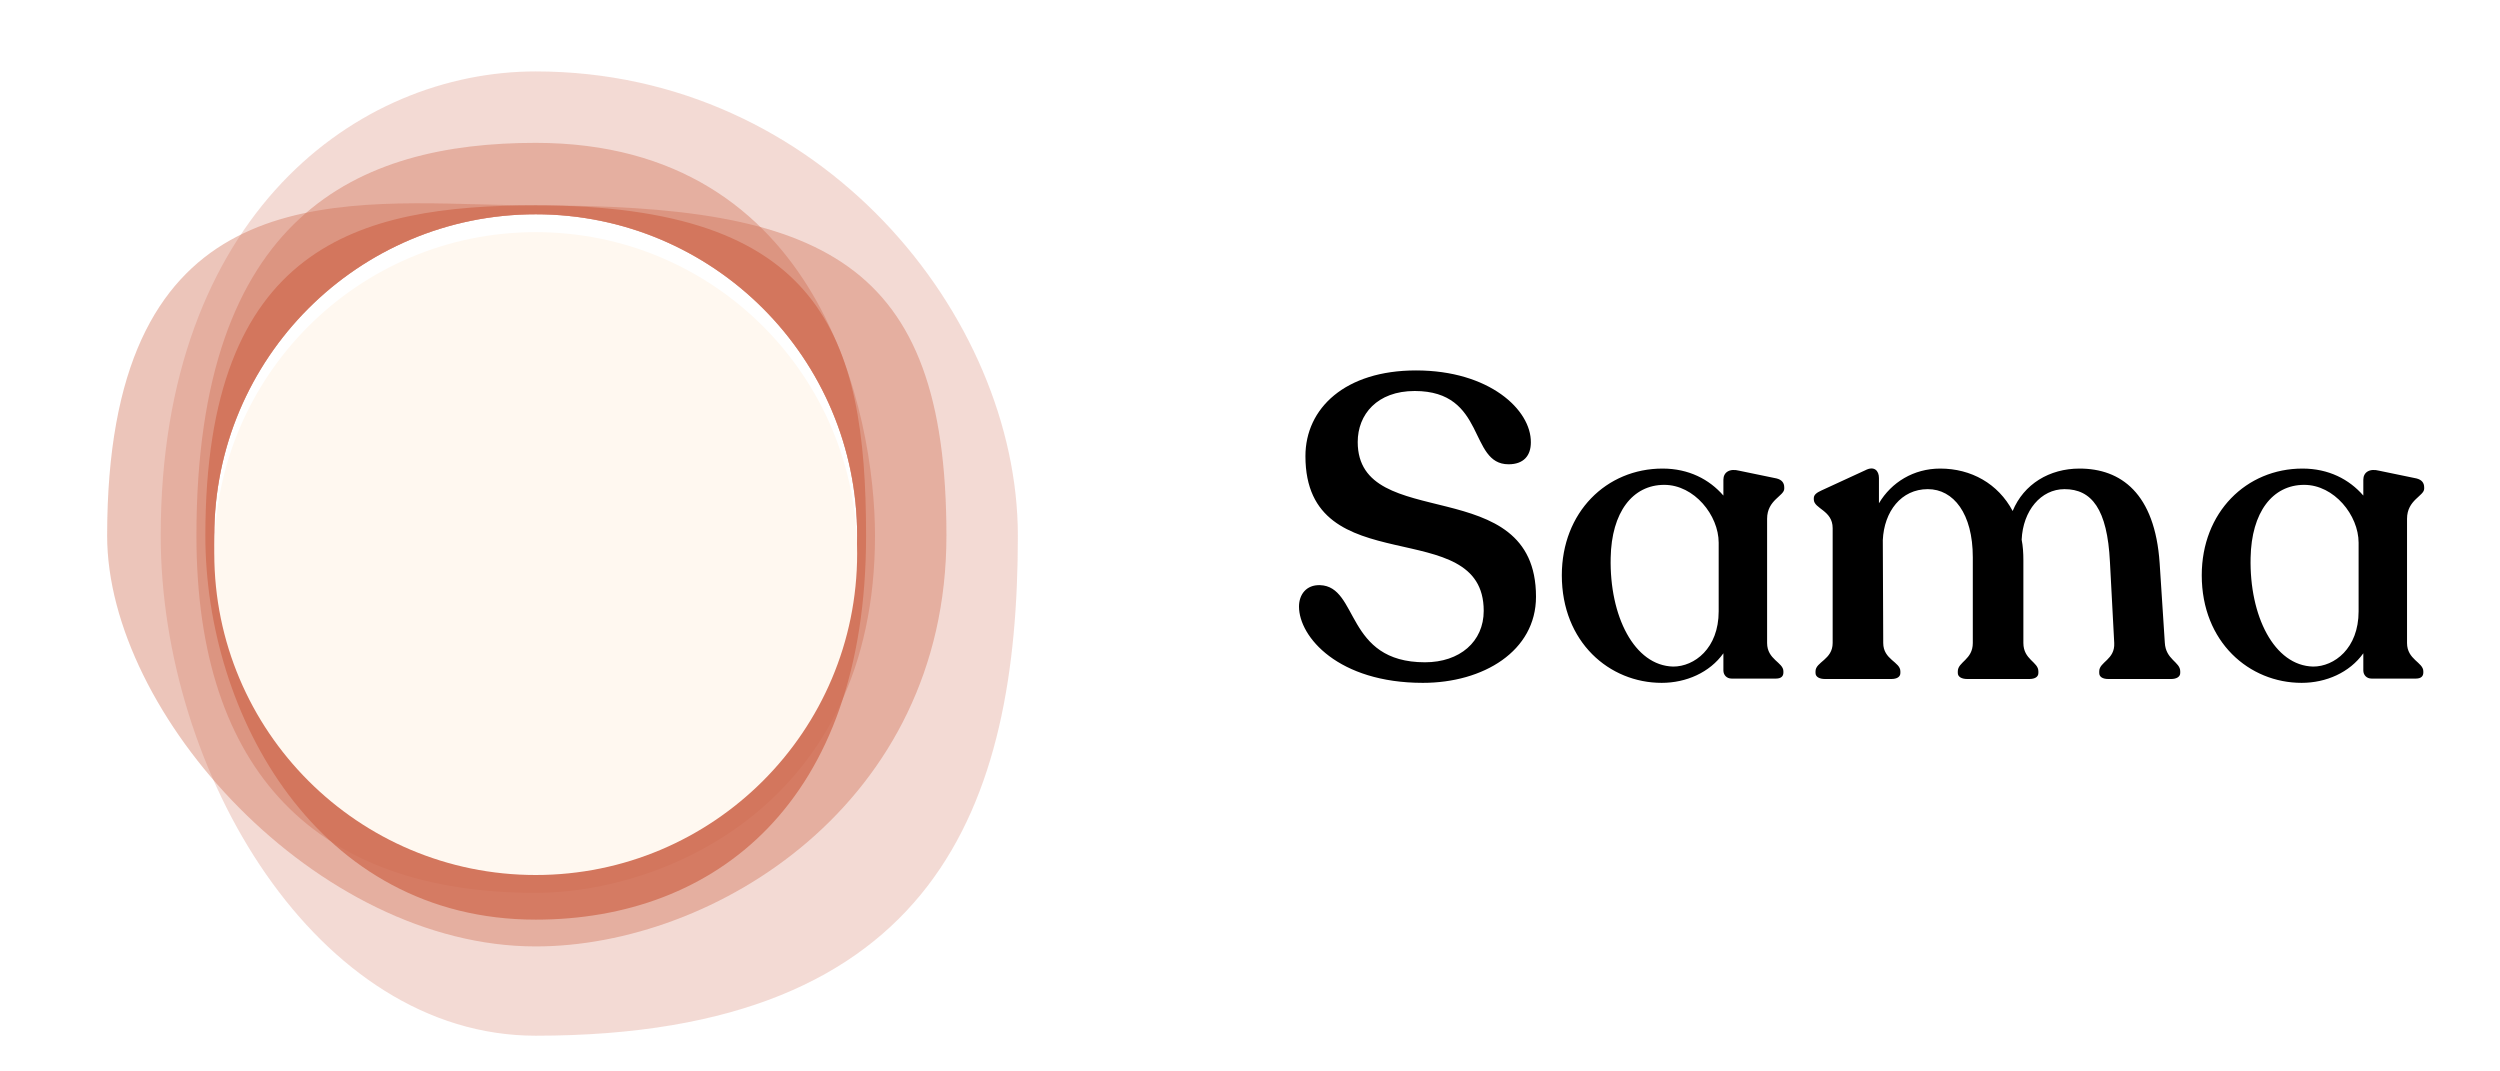 <svg width="140" height="60" viewBox="0 0 140 60" fill="none" xmlns="http://www.w3.org/2000/svg">
<path opacity="0.25" fill-rule="evenodd" clip-rule="evenodd" d="M30 58C52.5 58 57 45 57 30C57 17.75 46 4 30 4C20.059 4 9 12 9 30C9 43.25 17.75 58 30 58ZM30 48C39.941 48 48 39.941 48 30C48 20.059 39.941 12 30 12C20.059 12 12 20.059 12 30C12 39.941 20.059 48 30 48Z" fill="#D16E54"/>
<path opacity="0.4" fill-rule="evenodd" clip-rule="evenodd" d="M30 50C37.25 50 49 45 49 30C49 23.25 46 8 30 8C20.059 8 11 12 11 30C11 43.25 17.75 50 30 50ZM30 48C39.941 48 48 39.941 48 30C48 20.059 39.941 12 30 12C20.059 12 12 20.059 12 30C12 39.941 20.059 48 30 48Z" fill="#D16E54"/>
<path opacity="0.4" fill-rule="evenodd" clip-rule="evenodd" d="M30 53C40 53 53 45 53 30C53 14.5 46 11.5 30 11.5C29.001 11.5 27.96 11.472 26.896 11.444C17.375 11.19 6 10.886 6 30C6 40 17.75 53 30 53ZM30 48C39.941 48 48 39.941 48 30C48 20.059 39.941 12 30 12C20.059 12 12 20.059 12 30C12 39.941 20.059 48 30 48Z" fill="#D16E54"/>
<path opacity="0.8" fill-rule="evenodd" clip-rule="evenodd" d="M30 51.5C40 51.5 48.5 45 48.5 30C48.5 18.75 46 11.5 30 11.5C20.059 11.5 11.5 13.75 11.5 30C11.5 40 17.75 51.5 30 51.5ZM30 48C39.941 48 48 39.941 48 30C48 20.059 39.941 12 30 12C20.059 12 12 20.059 12 30C12 39.941 20.059 48 30 48Z" fill="#D16E54"/>
<g filter="url(#filter0_i)">
<circle cx="30" cy="30" r="18" fill="#FFF8F0"/>
</g>
<path d="M79.68 38.24C83.064 38.24 86.016 36.464 86.016 33.416C86.016 26.336 76.032 29.936 76.032 24.752C76.032 23.216 77.112 21.896 79.224 21.896C83.256 21.896 82.224 26 84.48 26C85.32 26 85.728 25.52 85.728 24.776C85.752 22.952 83.4 20.744 79.296 20.744C75.336 20.744 73.104 22.856 73.104 25.544C73.104 32.744 83.088 28.688 83.088 34.208C83.088 35.936 81.744 37.088 79.8 37.088C75.312 37.088 76.104 32.84 73.92 32.768C73.152 32.744 72.744 33.296 72.744 33.968C72.744 35.672 74.952 38.24 79.68 38.24ZM99.918 27.368V27.296C99.918 27.032 99.774 26.864 99.486 26.792L97.398 26.36C96.846 26.216 96.51 26.456 96.51 26.864V27.752C95.718 26.84 94.566 26.24 93.102 26.24C89.958 26.24 87.462 28.688 87.462 32.216C87.462 35.96 90.126 38.24 93.054 38.24C94.422 38.24 95.742 37.664 96.51 36.584V37.544C96.51 37.808 96.702 38 96.966 38H99.462C99.726 38 99.87 37.88 99.87 37.664V37.592C99.87 37.088 98.958 36.944 98.958 36.008V29.048C98.958 27.992 99.918 27.776 99.918 27.368ZM93.702 37.328C91.518 37.28 90.126 34.496 90.198 31.232C90.246 28.688 91.422 27.152 93.198 27.152C94.878 27.152 96.246 28.856 96.246 30.392V34.232C96.246 36.32 94.878 37.328 93.702 37.328ZM121.229 35.984L120.941 31.544C120.677 27.608 118.757 26.24 116.453 26.24C114.773 26.24 113.333 27.104 112.709 28.616C111.893 27.08 110.381 26.24 108.653 26.24C107.165 26.24 105.917 27.008 105.221 28.184V26.768C105.221 26.36 104.957 26.072 104.453 26.336L102.005 27.464C101.741 27.584 101.573 27.704 101.573 27.896V27.968C101.573 28.496 102.629 28.568 102.629 29.576V36.008C102.629 36.944 101.669 37.064 101.669 37.592V37.688C101.669 37.904 101.885 38.024 102.197 38.024H105.917C106.229 38.024 106.421 37.904 106.421 37.688V37.592C106.421 37.064 105.461 36.944 105.461 36.008L105.437 30.248C105.509 28.64 106.469 27.392 107.957 27.392C109.397 27.392 110.477 28.76 110.477 31.208V36.008C110.477 36.944 109.637 37.064 109.637 37.592V37.688C109.637 37.904 109.853 38.024 110.165 38.024H113.645C113.957 38.024 114.149 37.904 114.149 37.688V37.592C114.149 37.064 113.309 36.944 113.309 36.008V31.376C113.309 30.968 113.285 30.584 113.213 30.224C113.285 28.592 114.293 27.392 115.613 27.392C117.125 27.392 118.013 28.496 118.157 31.472L118.397 36.008C118.445 36.944 117.557 37.064 117.557 37.592V37.688C117.557 37.904 117.749 38.024 118.061 38.024H121.589C121.877 38.024 122.093 37.904 122.093 37.688V37.592C122.093 37.064 121.277 36.944 121.229 35.984ZM135.754 27.368V27.296C135.754 27.032 135.61 26.864 135.322 26.792L133.234 26.36C132.682 26.216 132.346 26.456 132.346 26.864V27.752C131.554 26.84 130.402 26.24 128.938 26.24C125.794 26.24 123.298 28.688 123.298 32.216C123.298 35.96 125.962 38.24 128.89 38.24C130.258 38.24 131.578 37.664 132.346 36.584V37.544C132.346 37.808 132.538 38 132.802 38H135.298C135.562 38 135.706 37.88 135.706 37.664V37.592C135.706 37.088 134.794 36.944 134.794 36.008V29.048C134.794 27.992 135.754 27.776 135.754 27.368ZM129.538 37.328C127.354 37.28 125.962 34.496 126.034 31.232C126.082 28.688 127.258 27.152 129.034 27.152C130.714 27.152 132.082 28.856 132.082 30.392V34.232C132.082 36.32 130.714 37.328 129.538 37.328Z" fill="black"/>
<defs>
<filter id="filter0_i" x="12" y="12" width="36" height="37" filterUnits="userSpaceOnUse" color-interpolation-filters="sRGB">
<feFlood flood-opacity="0" result="BackgroundImageFix"/>
<feBlend mode="normal" in="SourceGraphic" in2="BackgroundImageFix" result="shape"/>
<feColorMatrix in="SourceAlpha" type="matrix" values="0 0 0 0 0 0 0 0 0 0 0 0 0 0 0 0 0 0 127 0" result="hardAlpha"/>
<feOffset dy="1"/>
<feGaussianBlur stdDeviation="1"/>
<feComposite in2="hardAlpha" operator="arithmetic" k2="-1" k3="1"/>
<feColorMatrix type="matrix" values="0 0 0 0 0.342 0 0 0 0 0.087 0 0 0 0 0.016 0 0 0 0.18 0"/>
<feBlend mode="normal" in2="shape" result="effect1_innerShadow"/>
</filter>
</defs>
</svg>
